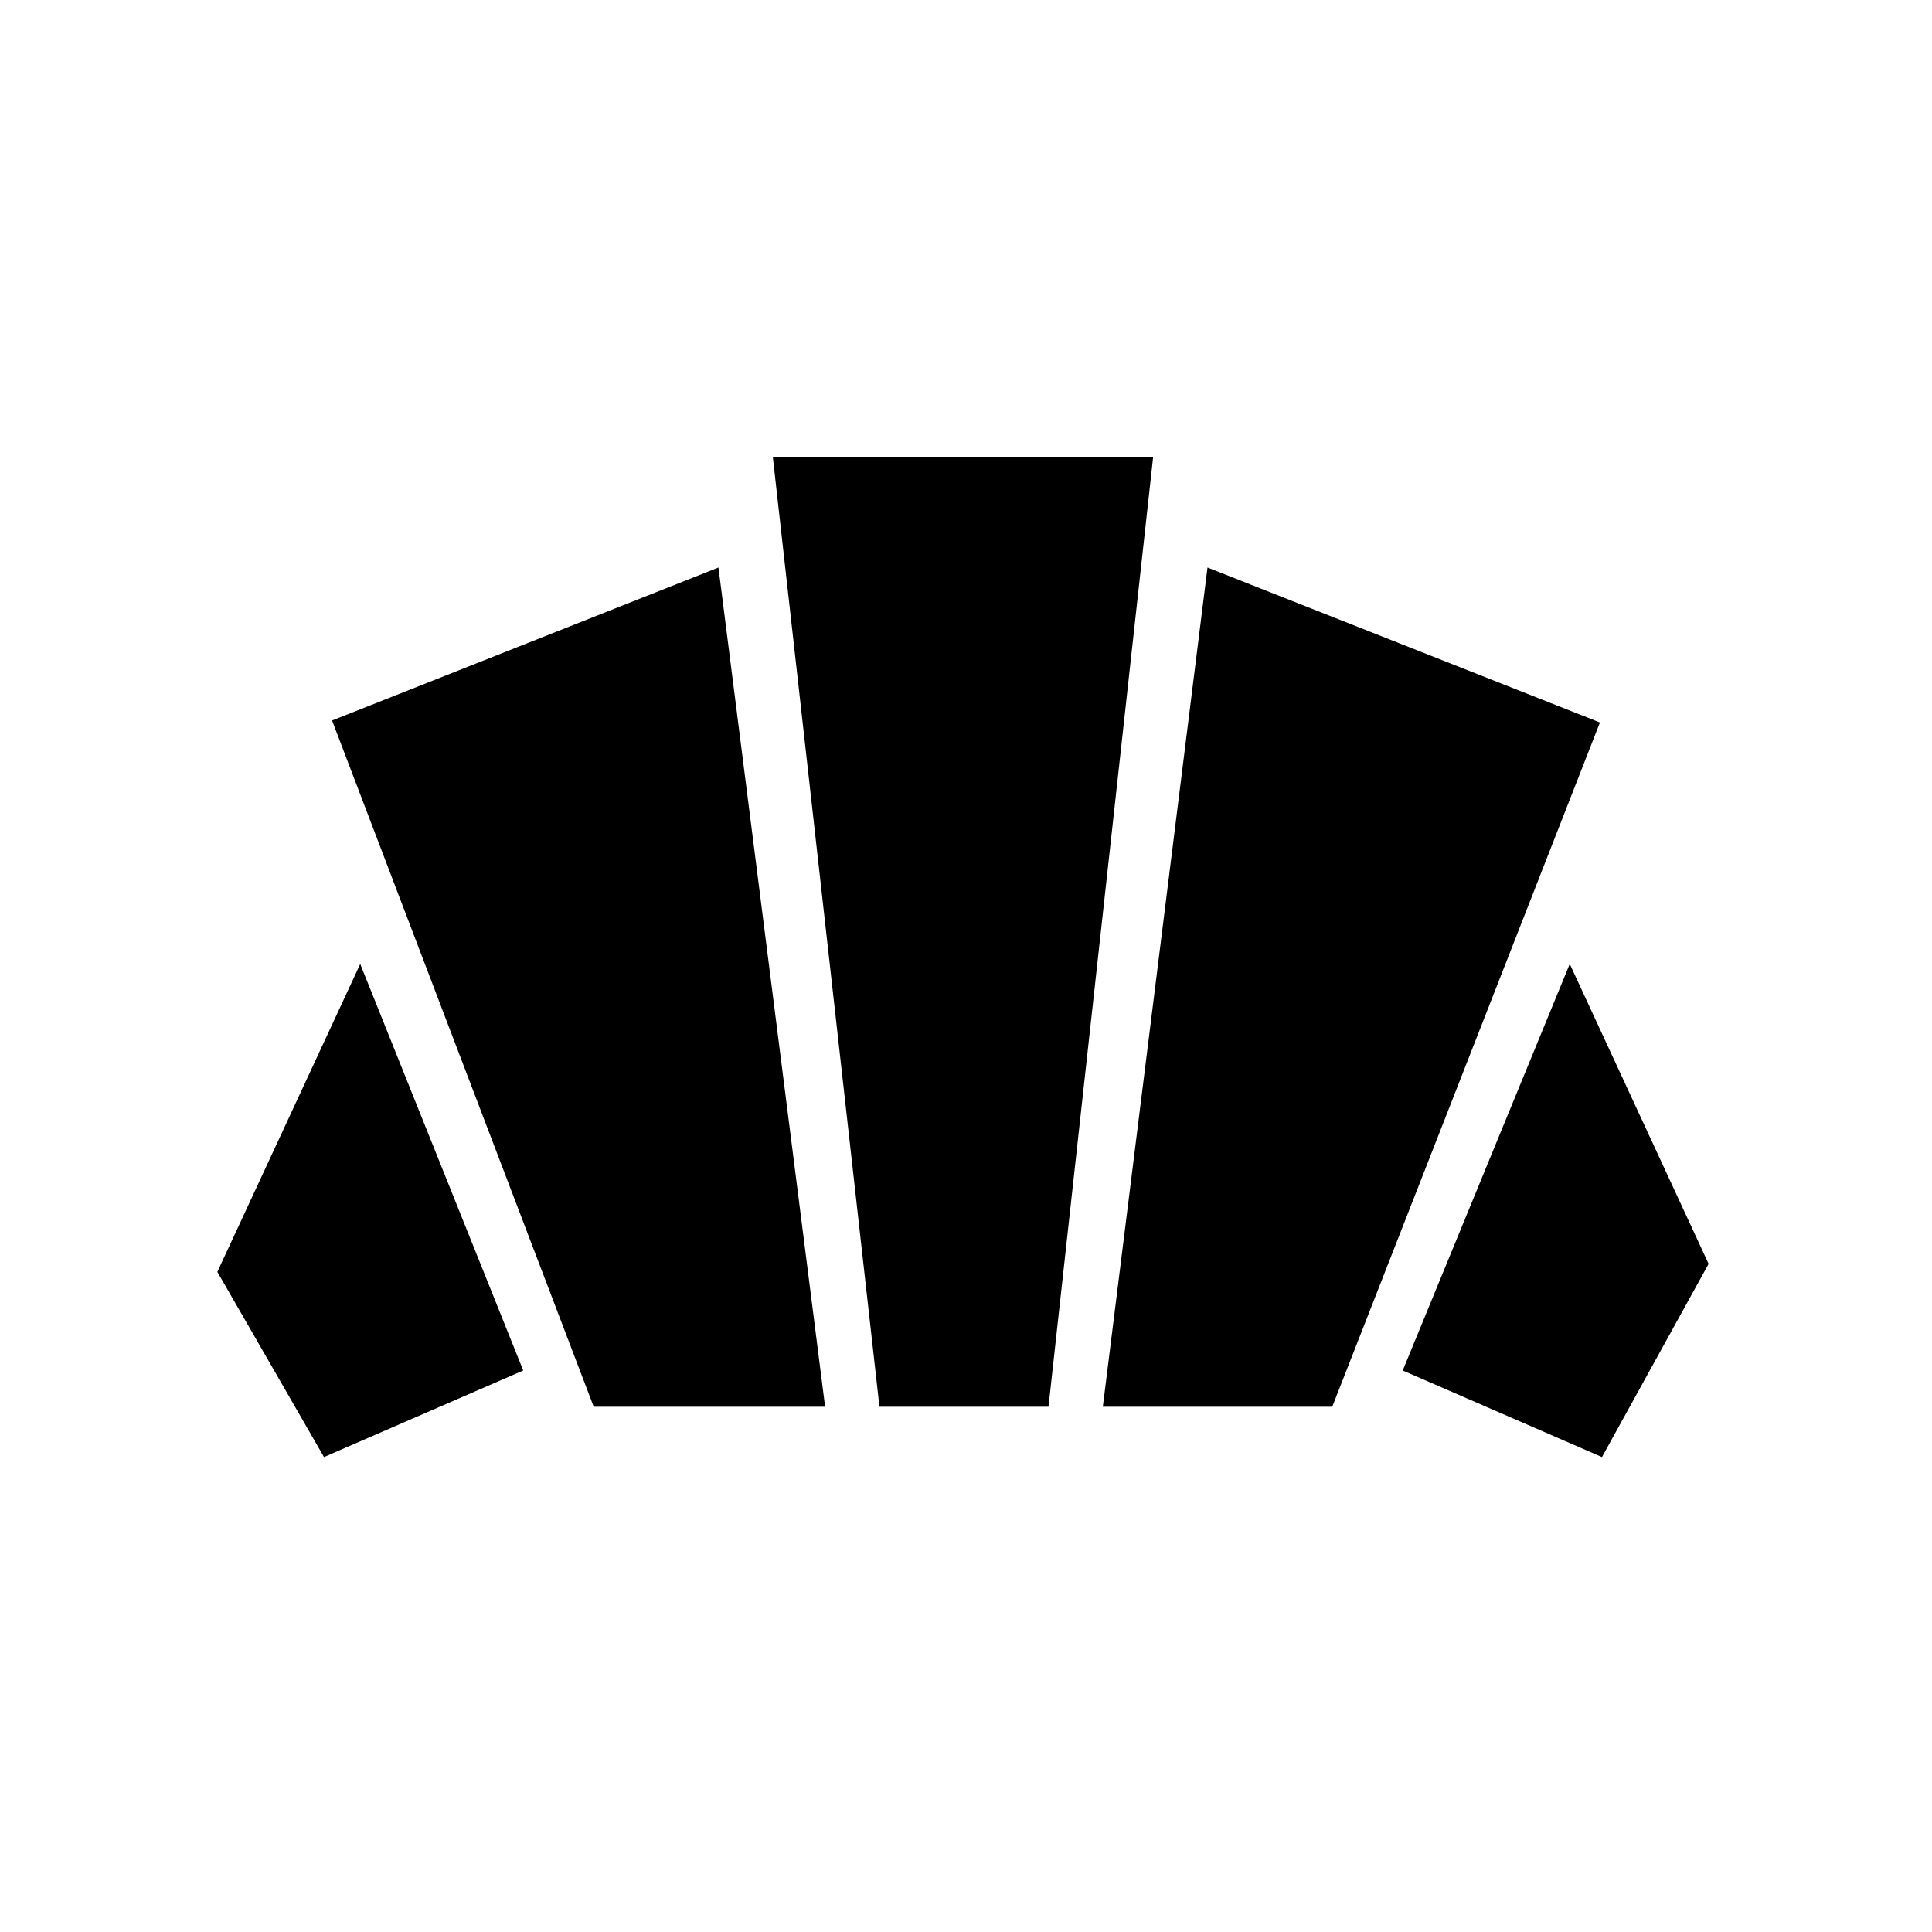 <svg xmlns="http://www.w3.org/2000/svg" height="40" width="40"><path d="M33.167 30.167 29.042 28.375 32.5 19.958 35.375 26.167ZM22.833 29.125 25 11.75 33.125 14.958 27.583 29.125ZM12.292 29.125 6.875 14.917 14.875 11.75 17.083 29.125ZM6.708 30.167 4.5 26.333 7.458 19.958 10.833 28.375ZM18.208 29.125 16 9.458H23.875L21.708 29.125Z"/></svg>